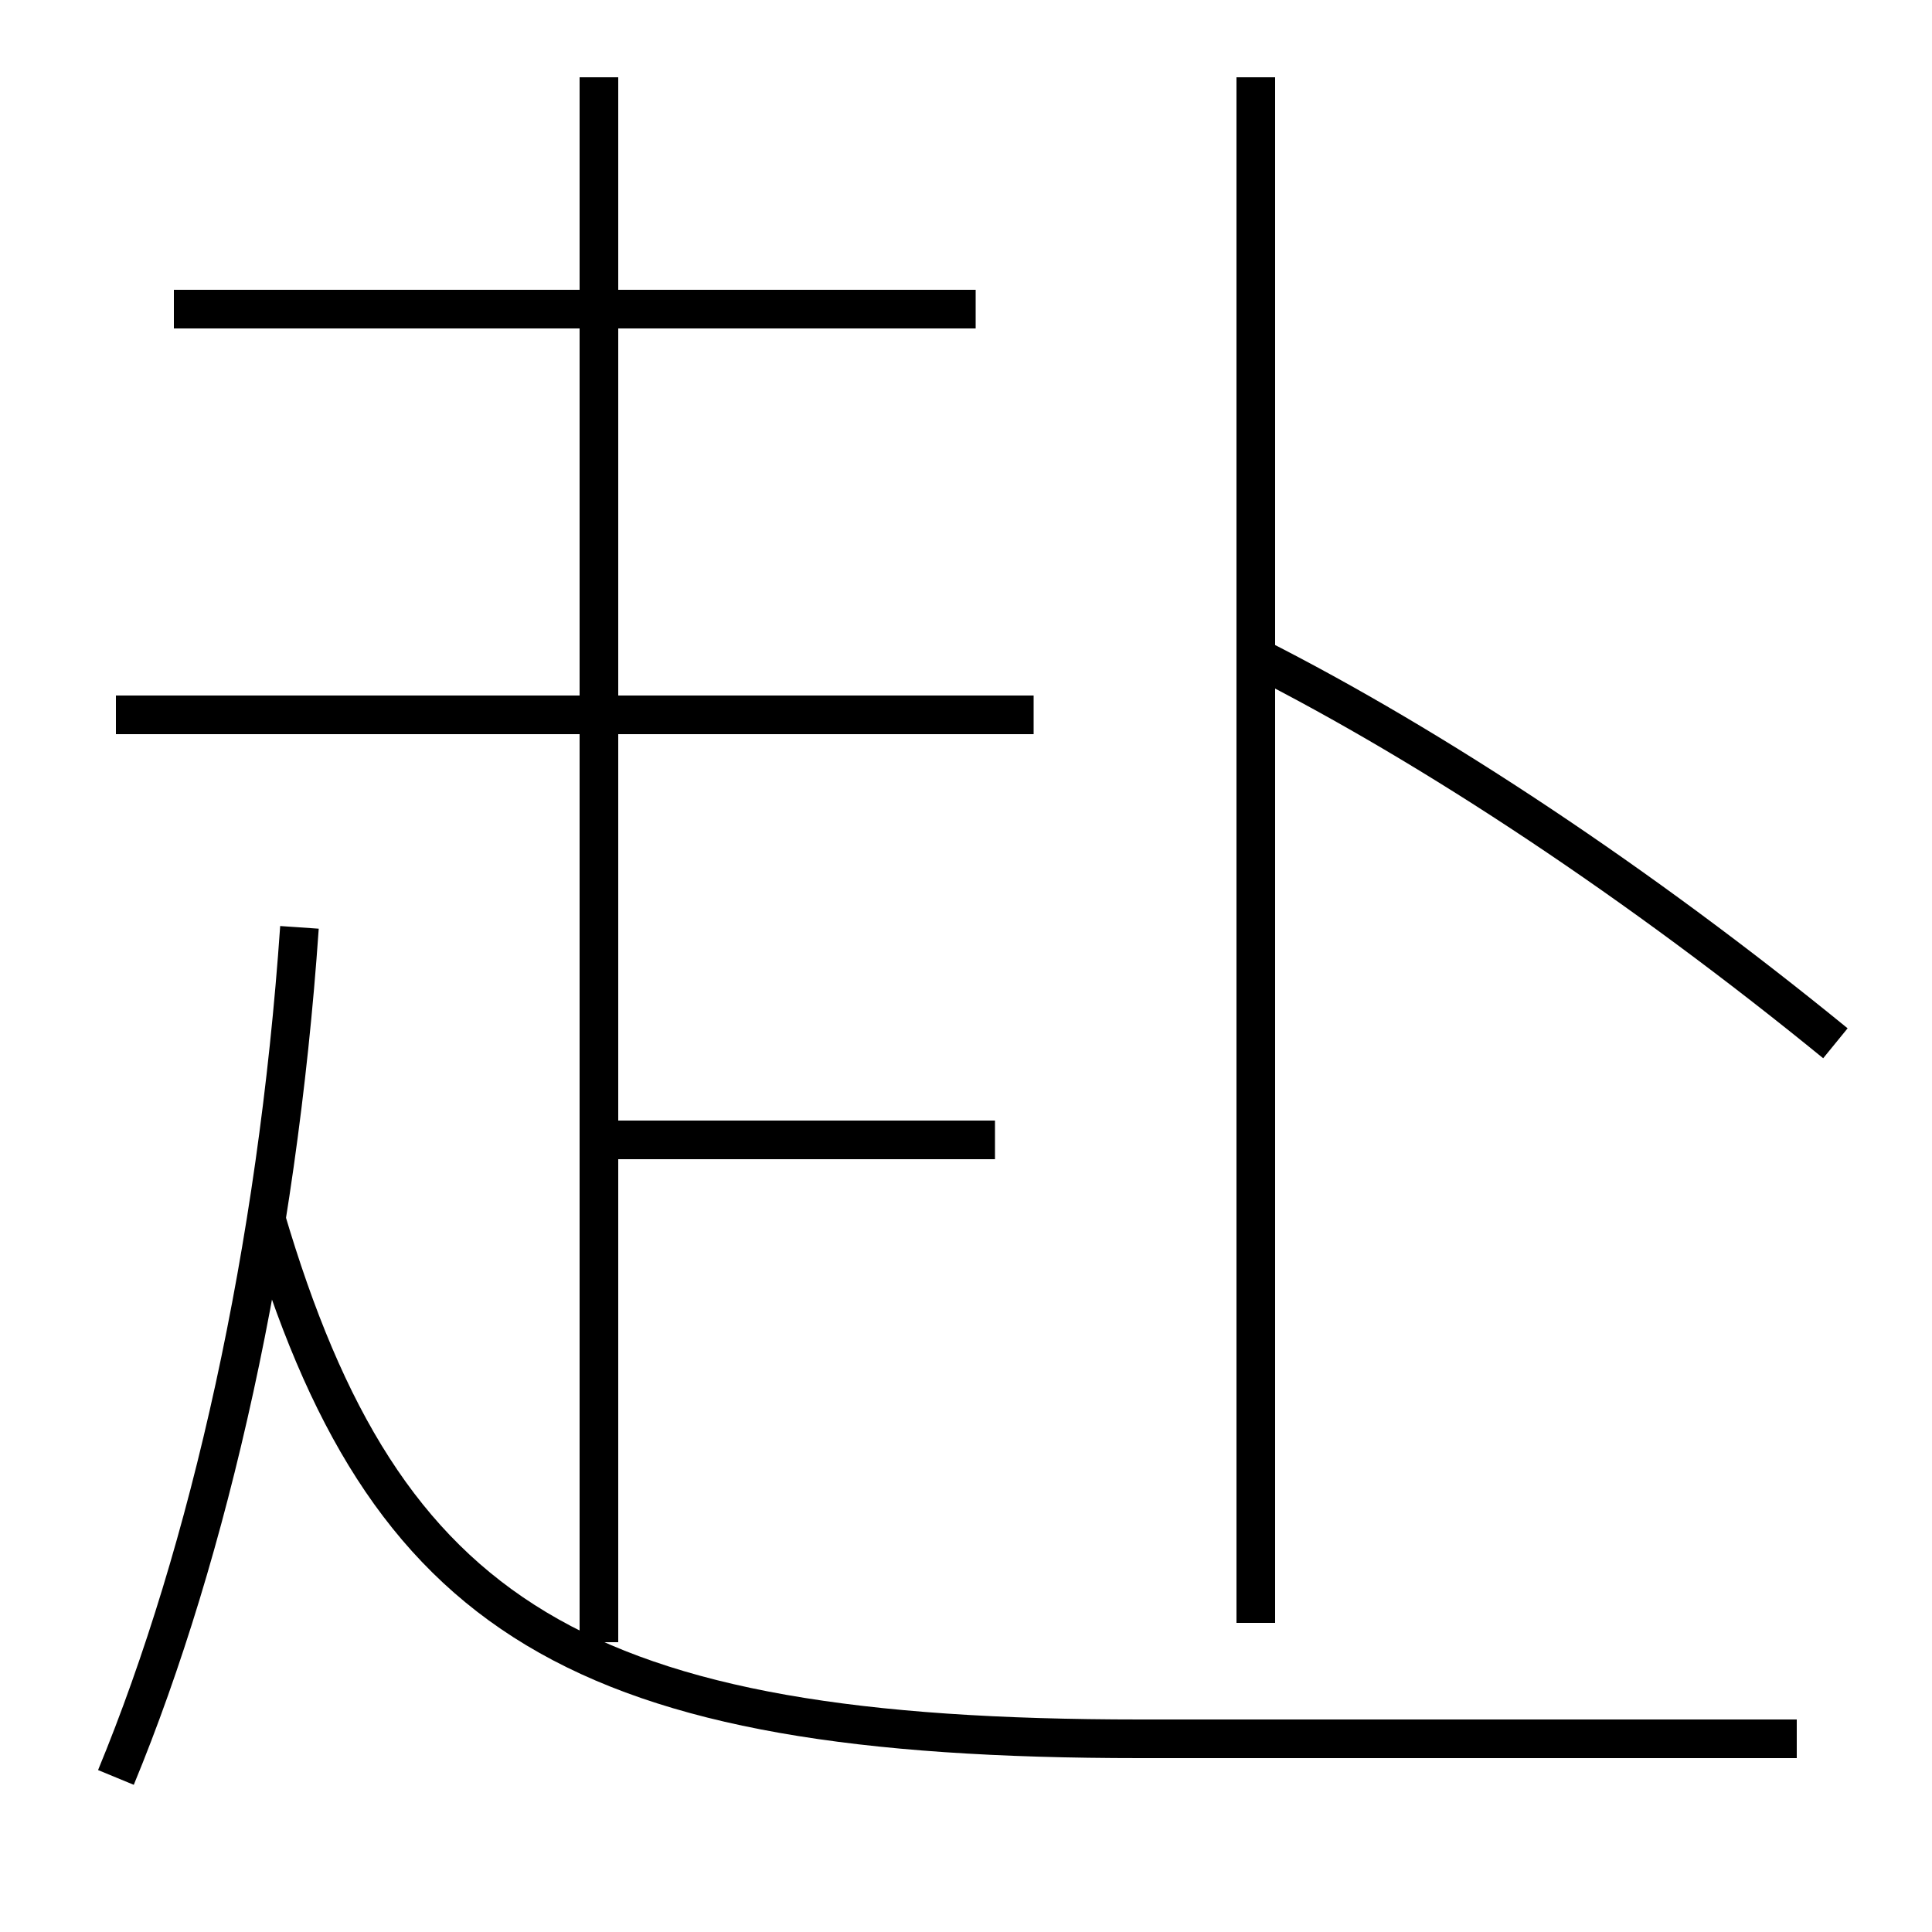 <?xml version='1.0' encoding='utf-8'?>
<svg xmlns="http://www.w3.org/2000/svg" height="100px" version="1.0" viewBox="0 0 100 100" width="100px" x="0px" y="0px">
<line fill="none" stroke="#000000" stroke-width="2" x1="50.5" x2="9" y1="16" y2="16" /><line fill="none" stroke="#000000" stroke-width="2" x1="31" x2="51.5" y1="59" y2="59" /><line fill="none" stroke="#000000" stroke-width="2" x1="31" x2="31" y1="85" y2="4" /><line fill="none" stroke="#000000" stroke-width="2" x1="6" x2="53.5" y1="37" y2="37" /><line fill="none" stroke="#000000" stroke-width="2" x1="65" x2="65" y1="84" y2="4" /><path d="M6,92 c4.844,-11.728 8.35,-27.343 9.5,-44" fill="none" stroke="#000000" stroke-width="2" /><path d="M93,90 h-34.0 c-29.105,0 -39.121,-6.191 -45.25,-27" fill="none" stroke="#000000" stroke-width="2" /><path d="M95,54 c-10.08,-8.229 -20.77,-15.332 -30,-20" fill="none" stroke="#000000" stroke-width="2" /></svg>